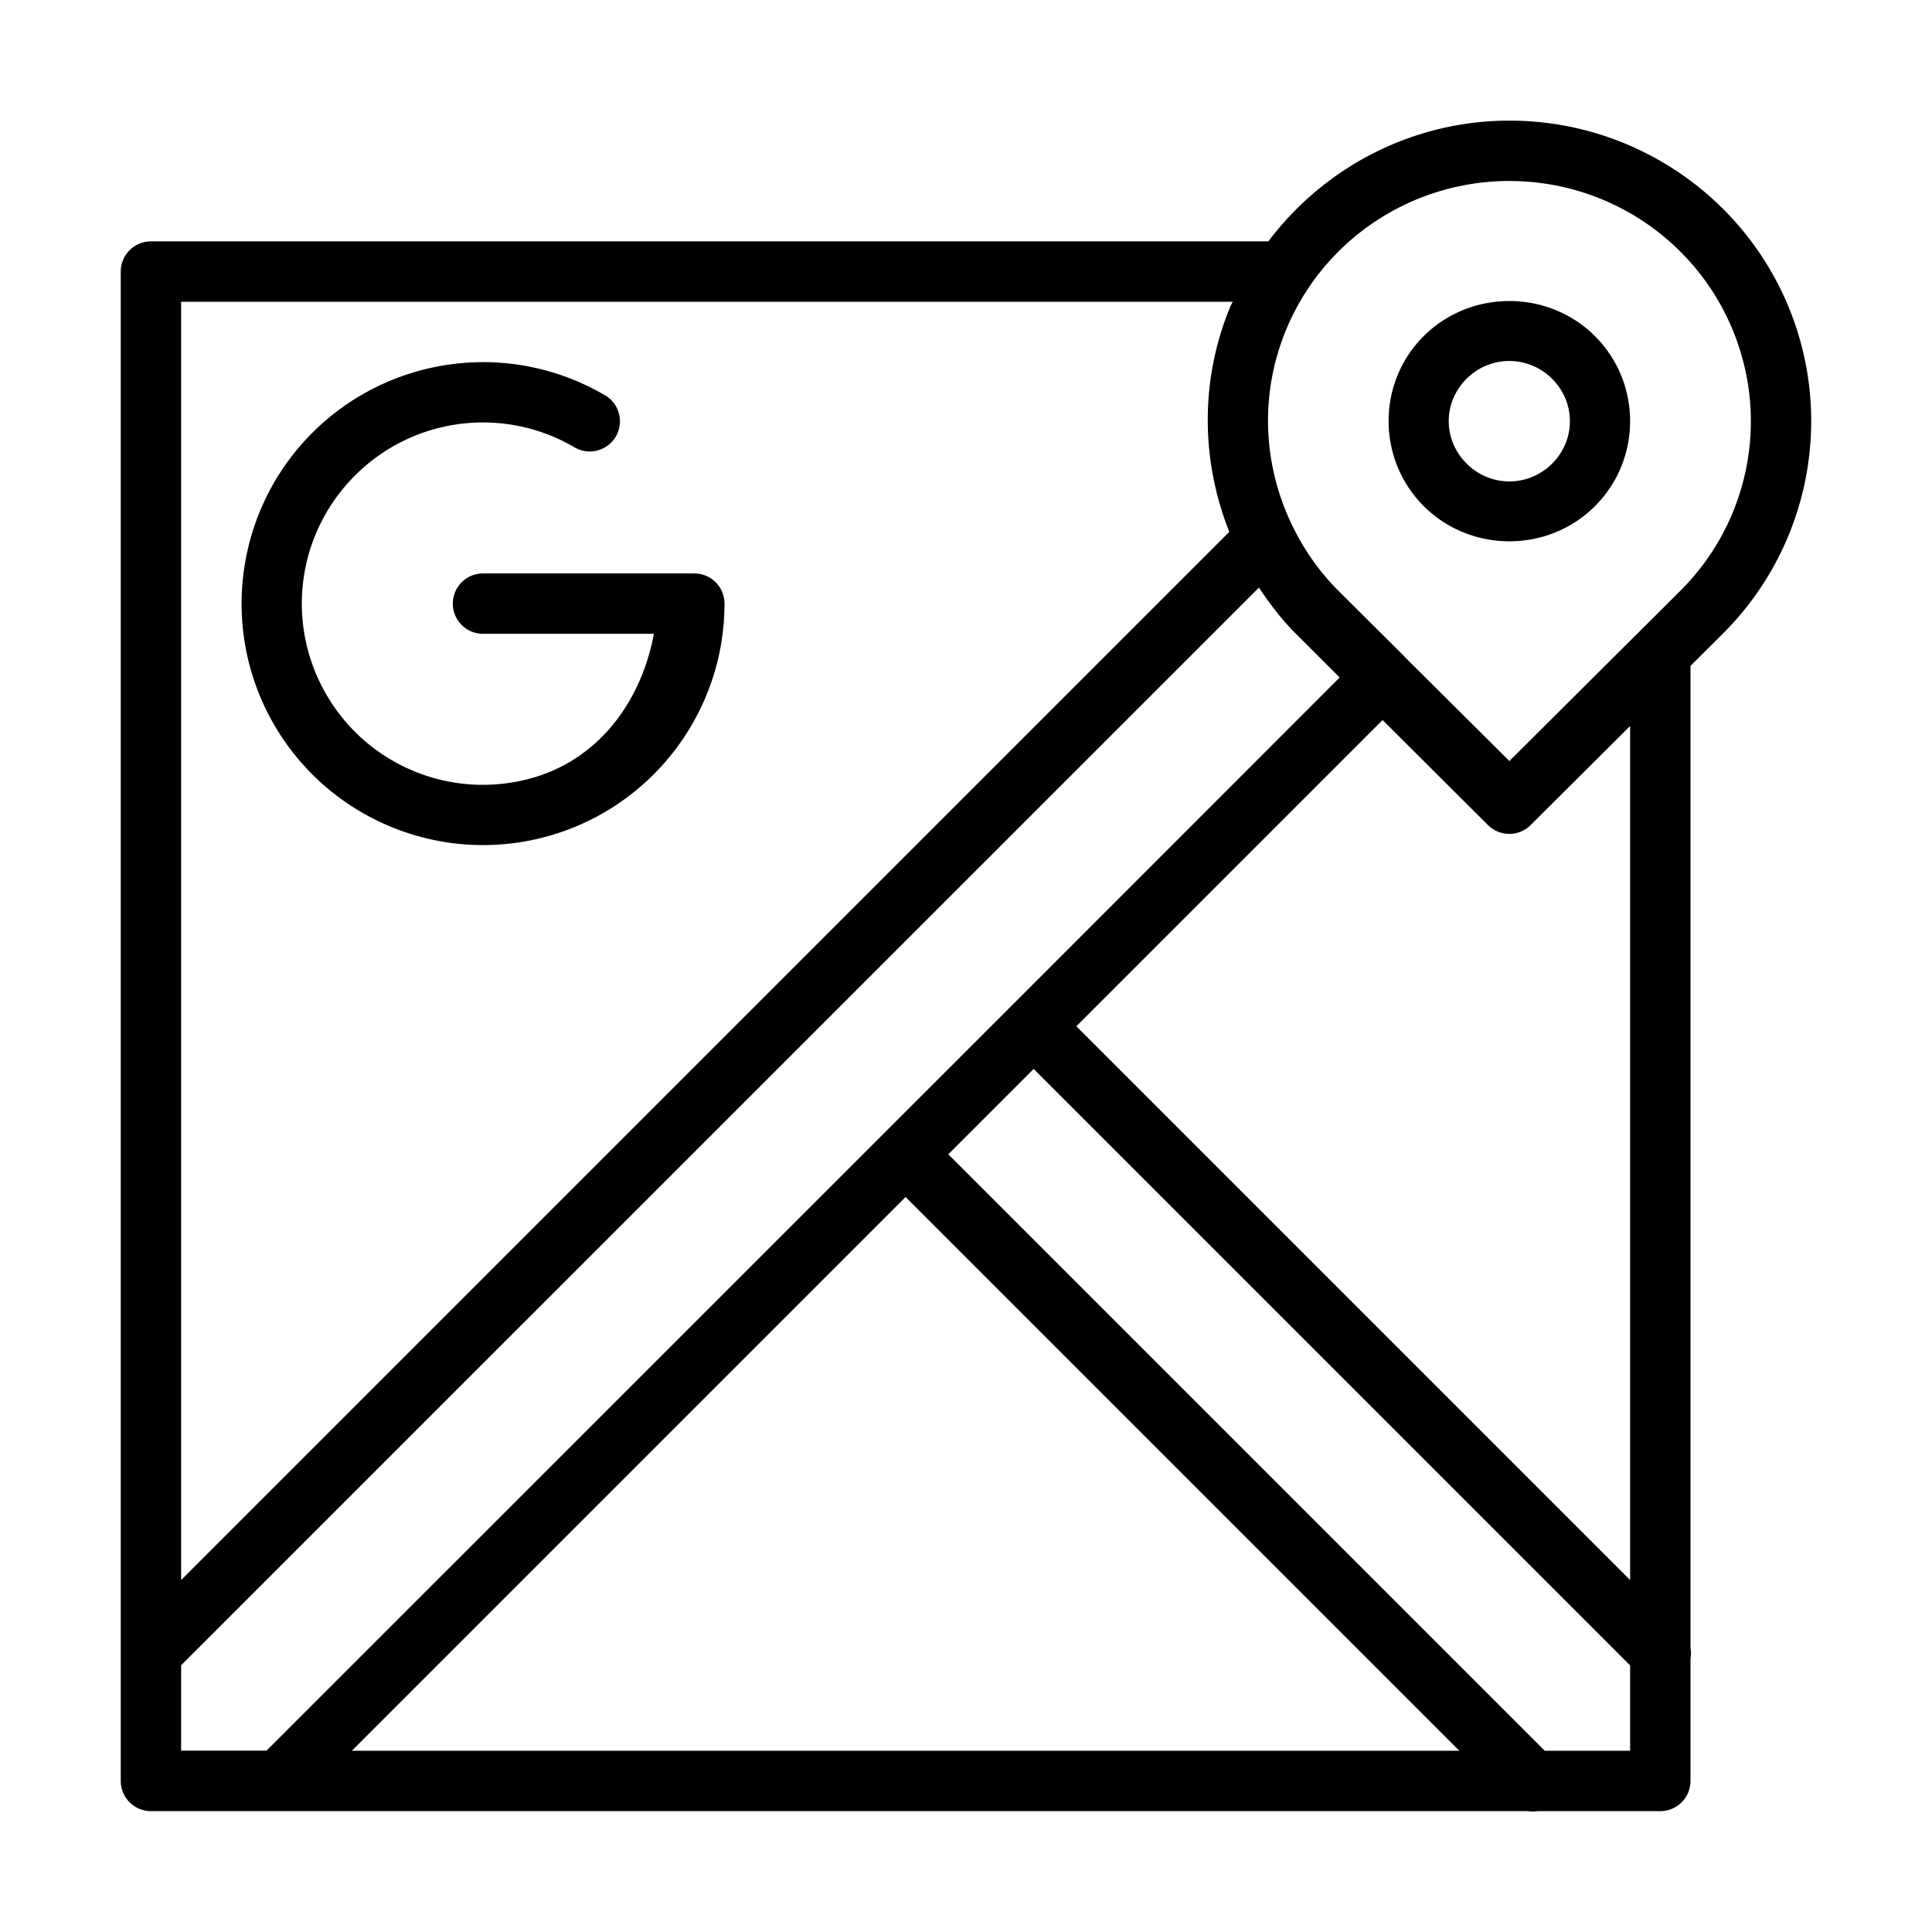 <?xml version="1.0" ?><svg height="32" id="svg4050" version="1.1" viewBox="0 0 32 32" width="32" xmlns="http://www.w3.org/2000/svg" xmlns:cc="http://creativecommons.org/ns#" xmlns:dc="http://purl.org/dc/elements/1.1/" xmlns:inkscape="http://www.inkscape.org/namespaces/inkscape" xmlns:rdf="http://www.w3.org/1999/02/22-rdf-syntax-ns#" xmlns:sodipodi="http://sodipodi.sourceforge.net/DTD/sodipodi-0.dtd" xmlns:svg="http://www.w3.org/2000/svg"><defs id="defs4052"/><g id="layer1" transform="translate(0,-1020.362)"><path d="M 25 1.998 C 23.404 1.998 21.938 2.763 21.008 3.998 L 2.5 3.998 A 0.5 0.5 0 0 0 2 4.498 L 2 27.377 L 2 29.498 A 0.5 0.5 0 0 0 2.5 29.998 L 4.621 29.998 L 25.309 29.998 A 0.5 0.5 0 0 0 25.467 29.998 L 27.5 29.998 A 0.5 0.5 0 0 0 28 29.498 L 28 27.473 A 0.5 0.5 0 0 0 28 27.297 L 28 11.029 L 28.533 10.498 C 29.963 9.076 30.393 6.93 29.619 5.07 C 28.845 3.211 27.02 1.997 25 1.998 z M 25 2.998 C 26.62 2.998 28.076 3.968 28.695 5.455 C 29.314 6.943 28.973 8.65 27.828 9.789 L 25 12.605 L 23.277 10.891 A 0.5 0.5 0 0 0 23.254 10.865 L 22.172 9.789 C 21.86 9.477 21.605 9.116 21.412 8.721 C 20.917 7.714 20.858 6.529 21.305 5.455 C 21.924 3.968 23.38 2.998 25 2.998 z M 25 4.986 C 24.486 4.986 23.971 5.179 23.582 5.566 C 22.804 6.34 22.806 7.611 23.584 8.385 C 24.362 9.159 25.638 9.16 26.416 8.385 C 27.194 7.611 27.194 6.34 26.416 5.566 C 26.027 5.179 25.514 4.986 25 4.986 z M 3 4.998 L 20.418 4.998 C 20.407 5.023 20.391 5.045 20.381 5.07 C 19.873 6.29 19.891 7.628 20.361 8.809 L 3 26.17 L 3 4.998 z M 24.998 5.979 C 25.253 5.979 25.51 6.077 25.707 6.273 C 26.101 6.666 26.101 7.287 25.707 7.68 C 25.312 8.072 24.688 8.071 24.293 7.68 C 23.898 7.287 23.896 6.666 24.291 6.273 C 24.488 6.077 24.743 5.979 24.998 5.979 z M 8.121 6 C 7.906 5.994 7.691 6.005 7.479 6.033 C 6.627 6.145 5.811 6.531 5.172 7.17 C 3.893 8.448 3.633 10.432 4.537 11.998 C 5.441 13.564 7.289 14.329 9.035 13.861 C 10.782 13.393 12 11.806 12 9.998 A 0.5 0.5 0 0 0 11.5 9.498 L 8 9.498 A 0.5 0.5 0 1 0 8 10.498 L 10.83 10.498 C 10.623 11.62 9.911 12.593 8.777 12.896 C 7.463 13.249 6.082 12.676 5.402 11.498 C 4.722 10.32 4.917 8.839 5.879 7.877 C 6.841 6.915 8.322 6.72 9.5 7.4 A 0.5 0.5 0 1 0 10 6.535 C 9.413 6.196 8.767 6.019 8.121 6 z M 20.852 9.732 C 21.032 10.002 21.229 10.264 21.465 10.498 L 22.189 11.221 L 16.768 16.645 L 14.646 18.766 L 4.414 28.996 L 3 28.996 L 3 27.582 L 20.852 9.732 z M 22.9 11.926 L 24.646 13.666 A 0.5 0.5 0 0 0 25.352 13.666 L 27 12.025 L 27 26.17 L 17.828 16.998 L 22.9 11.926 z M 17.121 17.705 L 27 27.584 L 27 28.998 L 25.586 28.998 L 15.707 19.119 L 17.121 17.705 z M 15 19.826 L 24.172 28.998 L 5.828 28.998 L 15 19.826 z " id="rect4213" style="color:#000000;font-style:normal;font-variant:normal;font-weight:normal;font-stretch:normal;font-size:medium;line-height:normal;font-family:sans-serif;text-indent:0;text-align:start;text-decoration:none;text-decoration-line:none;text-decoration-style:solid;text-decoration-color:#000000;letter-spacing:normal;word-spacing:normal;text-transform:none;direction:ltr;block-progression:tb;writing-mode:lr-tb;baseline-shift:baseline;text-anchor:start;white-space:normal;clip-rule:nonzero;display:inline;overflow:visible;visibility:visible;opacity:1;isolation:auto;mix-blend-mode:normal;color-interpolation:sRGB;color-interpolation-filters:linearRGB;solid-color:#000000;solid-opacity:1;fill:#000000;fill-opacity:1;fill-rule:nonzero;stroke:none;stroke-width:1;stroke-linecap:round;stroke-linejoin:round;stroke-miterlimit:4.1;stroke-dasharray:none;stroke-dashoffset:0;stroke-opacity:1;color-rendering:auto;image-rendering:auto;shape-rendering:auto;text-rendering:auto;enable-background:accumulate" transform="translate(0,1020.362)"/></g></svg>